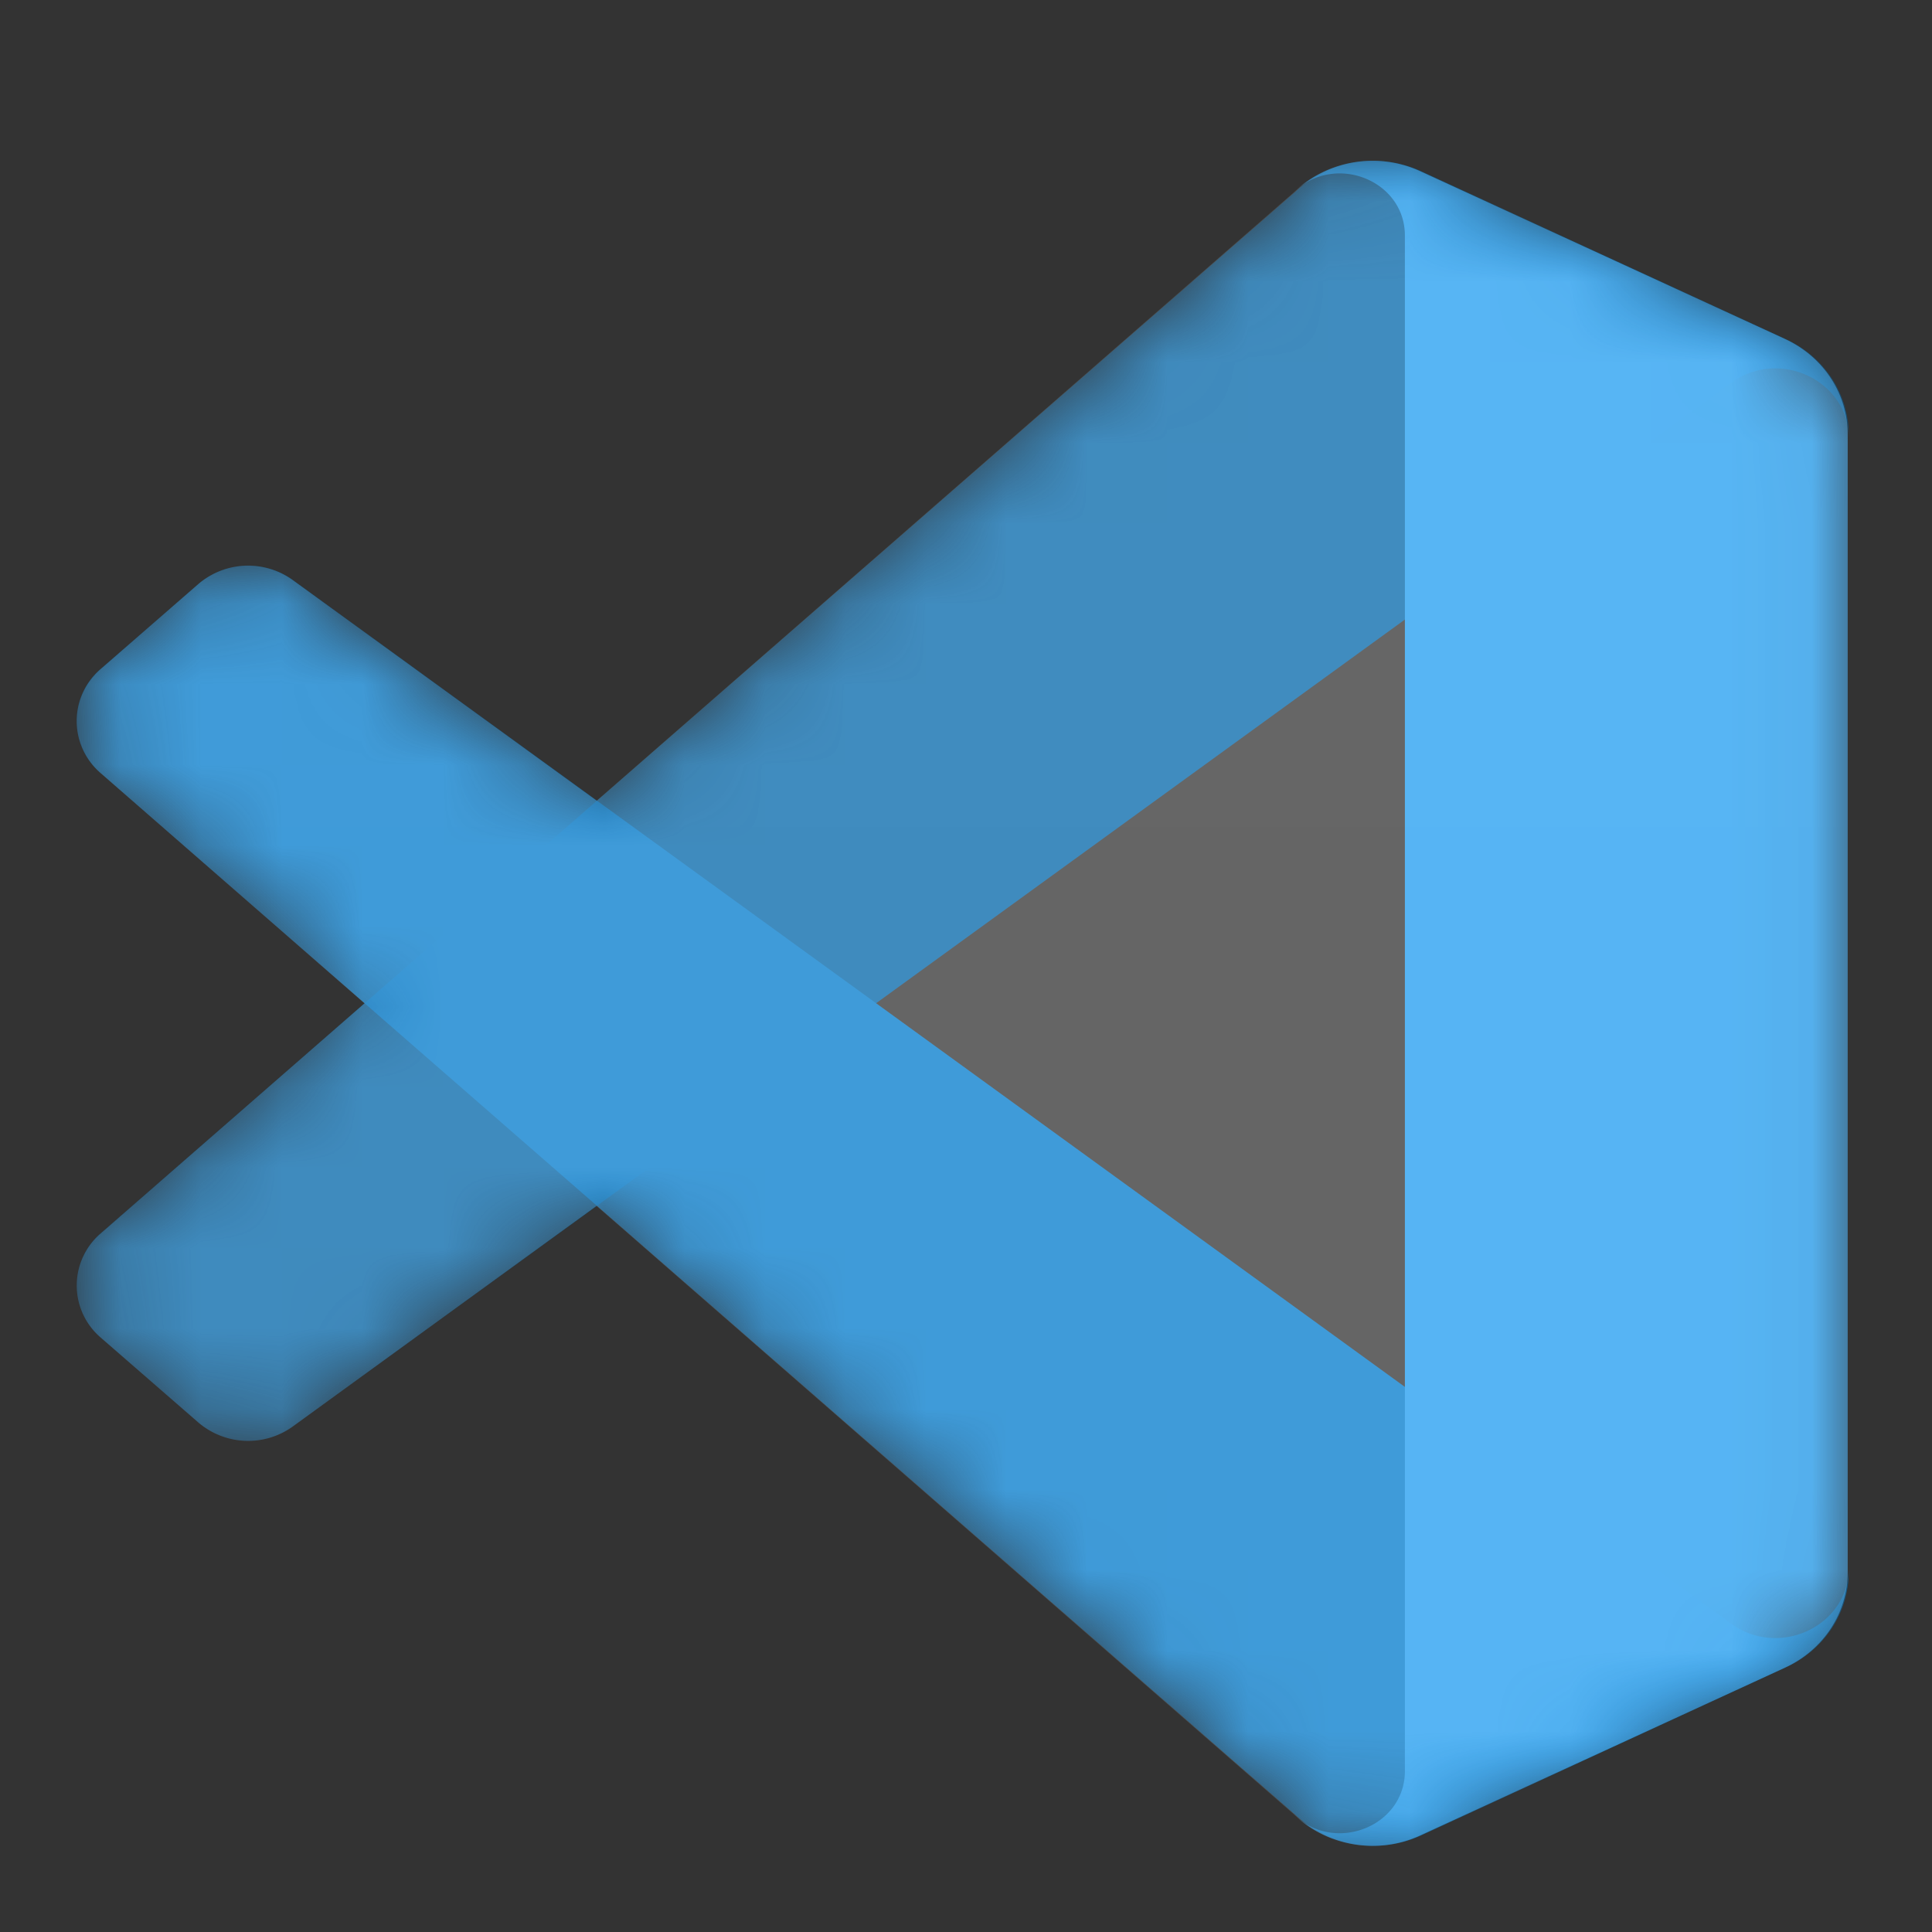 <svg xmlns="http://www.w3.org/2000/svg" width="24" height="24" fill="none" viewBox="0 0 24 24"><rect x="0" y="0" width="24" height="24" fill="#333333" stroke="none"/><mask id="a" width="23" height="22" x="0" y="1" maskUnits="userSpaceOnUse" style="mask-type:luminance"><path fill="#fff" d="M16.554 22.84c.346.13.742.122 1.091-.04l4.53-2.084c.476-.219.778-.68.778-1.185V5.396c0-.505-.302-.966-.778-1.185l-4.53-2.084a1.42 1.42 0 0 0-1.562.254L7.41 9.947 3.634 7.205a.95.95 0 0 0-1.17.05l-1.21 1.054c-.4.347-.4.948-.002 1.297l3.276 2.858-3.276 2.858a.852.852 0 0 0 .001 1.296l1.212 1.054a.95.95 0 0 0 1.17.05L7.41 14.98l8.671 7.566a1.4 1.4 0 0 0 .472.295m.903-15.153-6.58 4.777 6.58 4.776z"/></mask><g mask="url(#a)"><path fill="#0065A9" d="m22.188 4.214-4.533-2.087a1.42 1.42 0 0 0-1.563.254L1.252 15.32a.852.852 0 0 0 .001 1.297l1.212 1.054a.95.95 0 0 0 1.171.05l17.87-12.966c.6-.435 1.46-.026 1.46.693V5.4c0-.505-.302-.966-.778-1.185"/></g><mask id="b" width="23" height="22" x="0" y="1" maskUnits="userSpaceOnUse" style="mask-type:luminance"><path fill="#fff" d="M16.554 22.84c.346.13.742.122 1.091-.04l4.53-2.084c.476-.219.778-.68.778-1.185V5.396c0-.505-.302-.966-.778-1.185l-4.53-2.084a1.42 1.42 0 0 0-1.562.254L7.41 9.947 3.634 7.205a.95.95 0 0 0-1.17.05l-1.21 1.054c-.4.347-.4.948-.002 1.297l3.276 2.858-3.276 2.858a.852.852 0 0 0 .001 1.296l1.212 1.054a.95.95 0 0 0 1.17.05L7.41 14.98l8.671 7.566a1.4 1.4 0 0 0 .472.295m.903-15.153-6.58 4.777 6.58 4.776z"/></mask><g mask="url(#b)"><path fill="#007ACC" d="M22.188 20.711 17.655 22.8a1.42 1.42 0 0 1-1.563-.254L1.252 9.605a.85.85 0 0 1 .001-1.297l1.212-1.054a.95.95 0 0 1 1.171-.05l17.87 12.966c.6.435 1.46.026 1.46-.694v.05c0 .506-.302.966-.778 1.185"/></g><mask id="c" width="23" height="22" x="0" y="1" maskUnits="userSpaceOnUse" style="mask-type:luminance"><path fill="#fff" d="M16.554 22.84c.346.13.742.122 1.091-.04l4.53-2.084c.476-.219.778-.68.778-1.185V5.396c0-.505-.302-.966-.778-1.185l-4.53-2.084a1.42 1.42 0 0 0-1.562.254L7.41 9.947 3.634 7.205a.95.95 0 0 0-1.17.05l-1.21 1.054c-.4.347-.4.948-.002 1.297l3.276 2.858-3.276 2.858a.852.852 0 0 0 .001 1.296l1.212 1.054a.95.95 0 0 0 1.17.05L7.41 14.98l8.671 7.566a1.4 1.4 0 0 0 .472.295m.903-15.153-6.58 4.777 6.58 4.776z"/></mask><g mask="url(#c)"><path fill="#1F9CF0" d="M17.641 22.8a1.42 1.42 0 0 1-1.564-.254c.508.485 1.375.142 1.375-.545V2.926c0-.686-.867-1.03-1.375-.545a1.42 1.42 0 0 1 1.564-.254l4.532 2.084c.476.22.78.68.78 1.185v14.135c0 .505-.304.966-.78 1.185z"/></g><mask id="d" width="23" height="22" x="0" y="1" maskUnits="userSpaceOnUse" style="mask-type:luminance"><path fill="#fff" d="M16.554 22.84c.346.13.742.122 1.091-.04l4.53-2.084c.476-.219.778-.68.778-1.185V5.396c0-.505-.302-.966-.778-1.185l-4.53-2.084a1.42 1.42 0 0 0-1.562.254L7.41 9.947 3.634 7.205a.95.95 0 0 0-1.17.05l-1.21 1.054c-.4.347-.4.948-.002 1.297l3.276 2.858-3.276 2.858a.852.852 0 0 0 .001 1.296l1.212 1.054a.95.95 0 0 0 1.17.05L7.41 14.98l8.671 7.566a1.4 1.4 0 0 0 .472.295m.903-15.153-6.58 4.777 6.58 4.776z"/></mask><g mask="url(#d)"><path fill="url(#e)" fill-opacity=".25" d="M16.554 22.84c.346.13.742.122 1.091-.04l4.53-2.084c.476-.219.778-.68.778-1.185V5.396c0-.505-.302-.966-.778-1.185l-4.53-2.084a1.42 1.42 0 0 0-1.563.254l-8.67 7.566-3.778-2.742a.95.95 0 0 0-1.17.05l-1.21 1.054c-.4.347-.4.948-.002 1.297l3.276 2.858-3.276 2.858a.852.852 0 0 0 .001 1.296l1.212 1.054a.95.95 0 0 0 1.17.05L7.41 14.98l8.671 7.566a1.4 1.4 0 0 0 .472.295m.903-15.153-6.58 4.777 6.58 4.776z"/></g><defs><linearGradient id="e" x1="1100.96" x2="1100.96" y1="1.997" y2="2095.31" gradientUnits="userSpaceOnUse"><stop stop-color="#fff"/><stop offset="1" stop-color="#fff" stop-opacity="0"/></linearGradient></defs></svg>